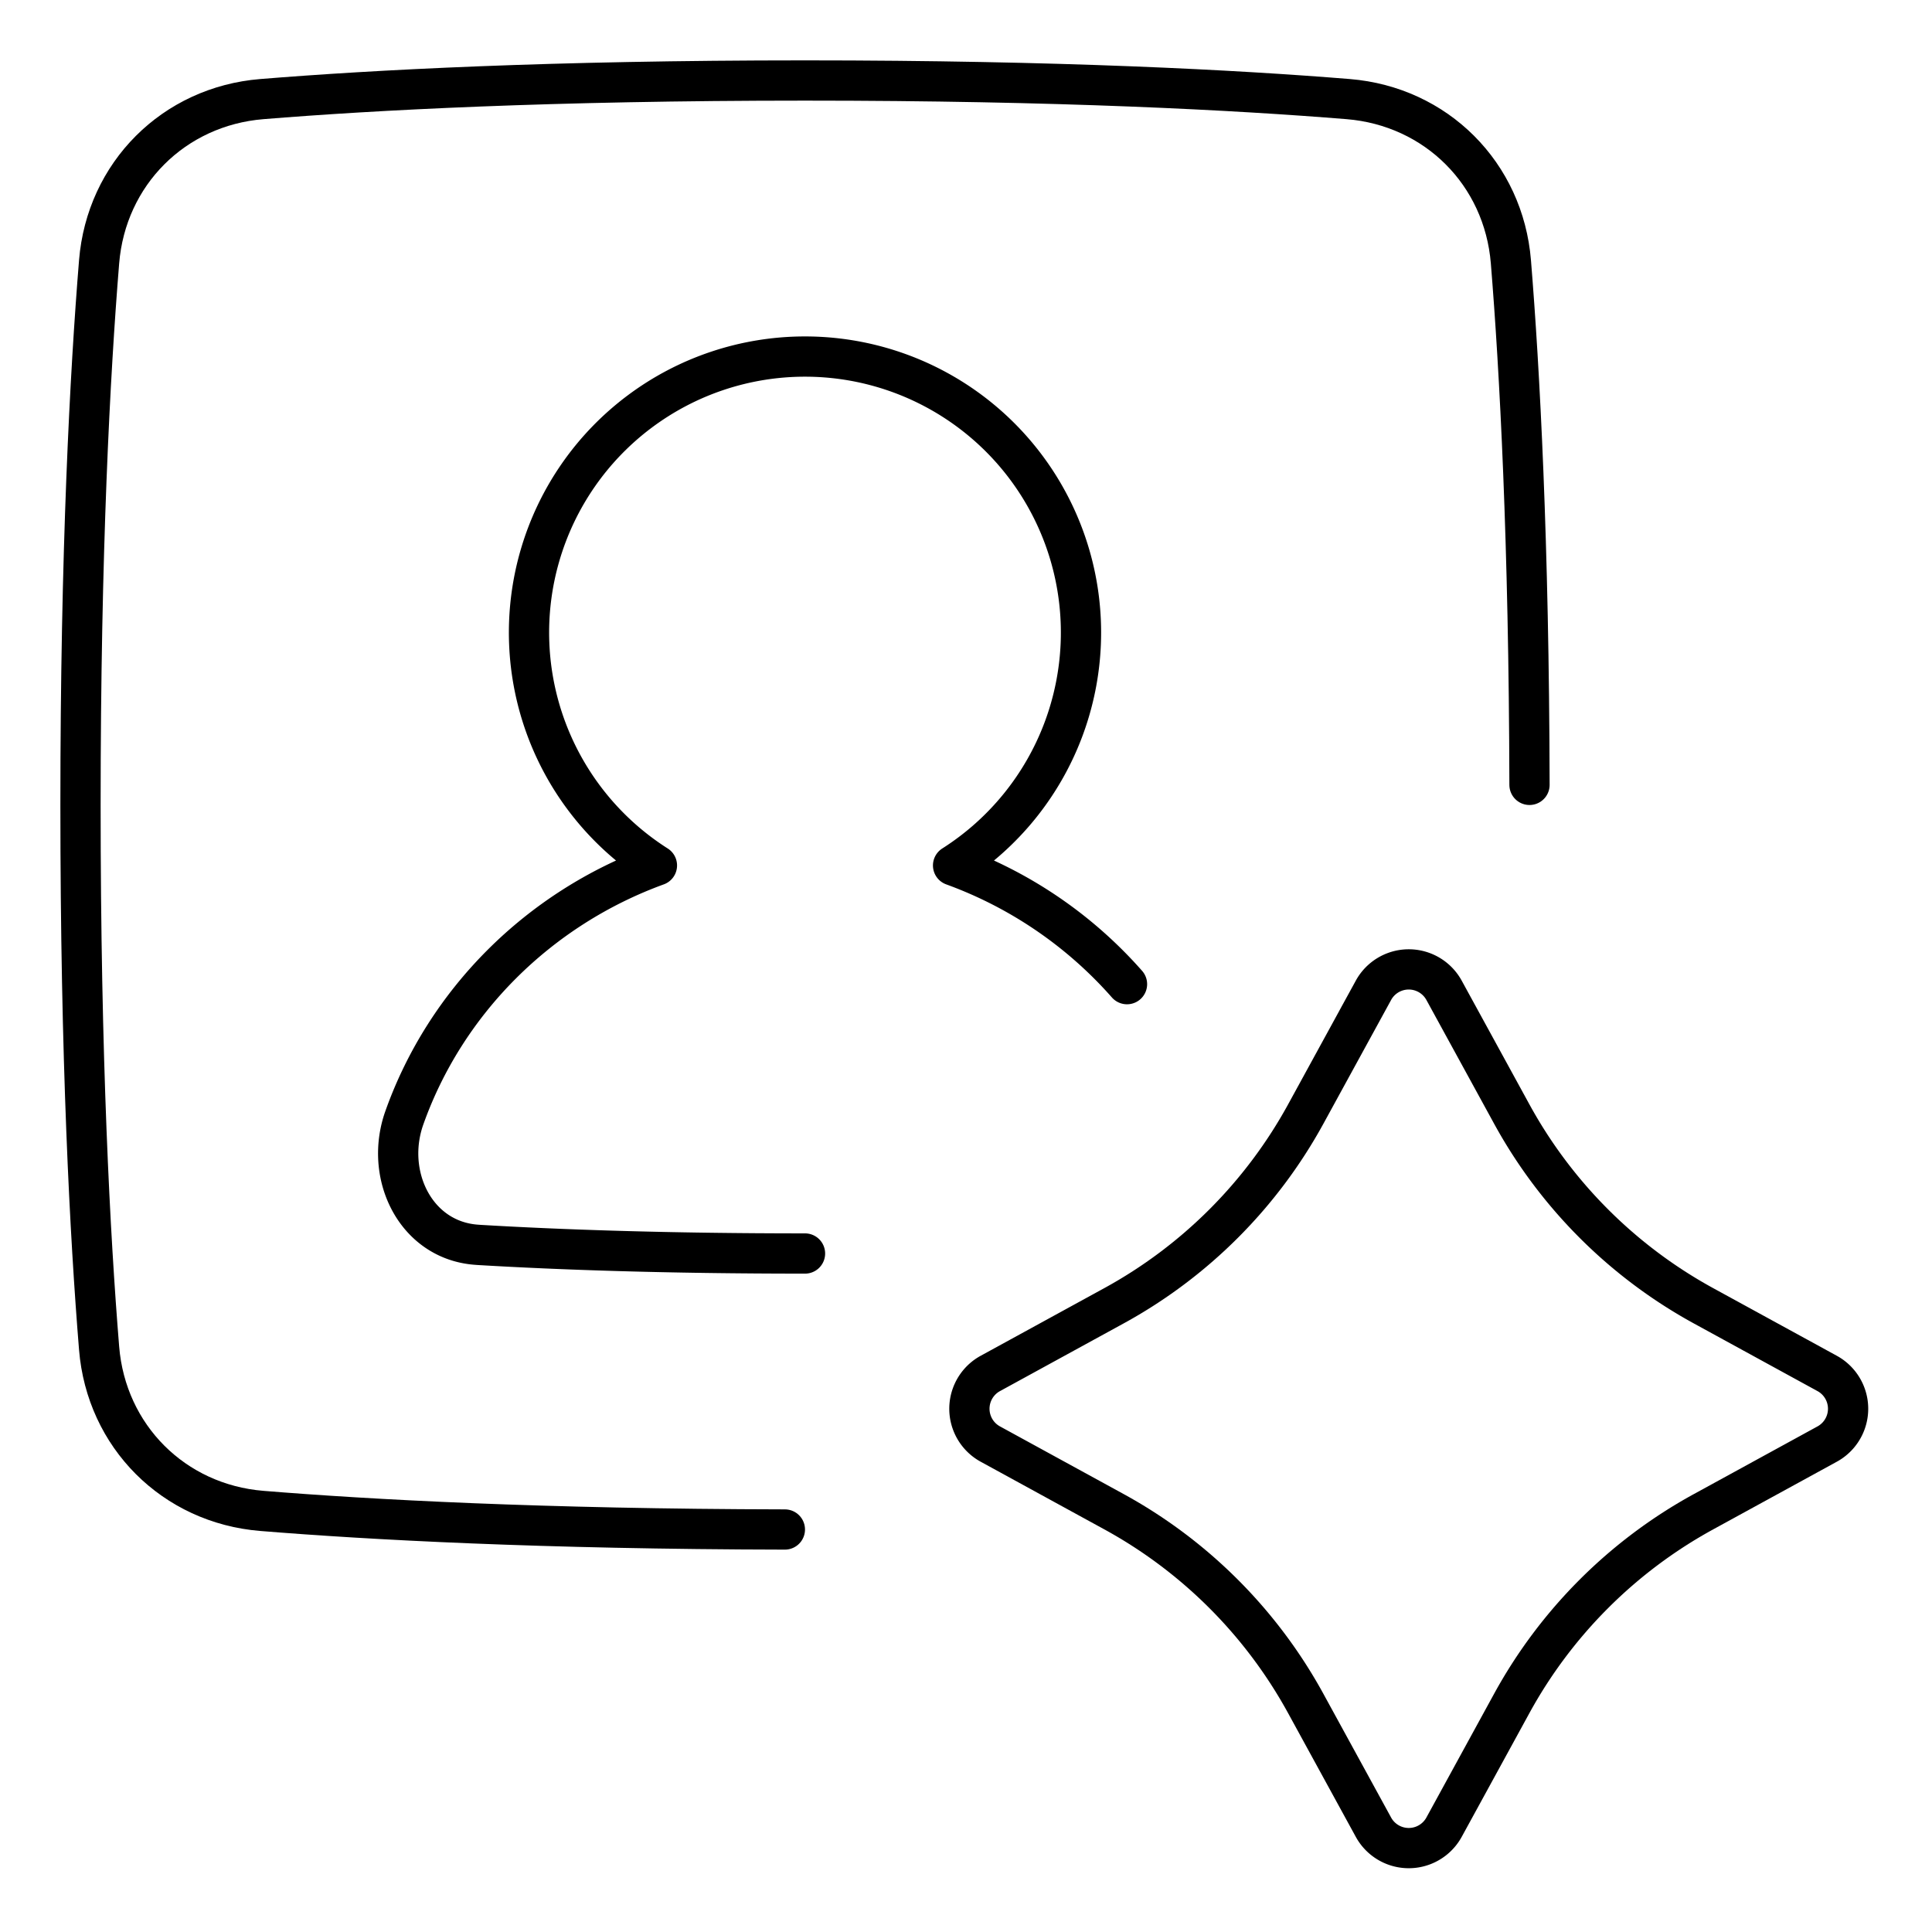 <svg xmlns="http://www.w3.org/2000/svg" fill="none" viewBox="0 0 48 48" id="Ai-Generate-Portrait-Image-Spark--Streamline-Plump">
  <desc>
    Ai Generate Portrait Image Spark Streamline Icon: https://streamlinehq.com
  </desc>
  <g id="ai-generate-portrait-image-spark--picture-photography-photo-image-artificial-intelligence-ai">
    <path id="Star 11" stroke="#000000" d="M34.123 24.604a1 1 0 0 1 1.754 0l1.68 3.07a12 12 0 0 0 4.77 4.77l3.069 1.679a1 1 0 0 1 0 1.754l-3.07 1.68a12 12 0 0 0 -4.77 4.77l-1.679 3.069a1 1 0 0 1 -1.754 0l-1.68 -3.07a12 12 0 0 0 -4.77 -4.77l-3.069 -1.679a1 1 0 0 1 0 -1.754l3.07 -1.68a12 12 0 0 0 4.77 -4.77l1.679 -3.069Z" stroke-width="1"></path>
    <path id="Rectangle 1098" stroke="#000000" stroke-linecap="round" stroke-linejoin="round" d="M38 19.5c-0.013 -6.046 -0.243 -10.3 -0.462 -12.994 -0.178 -2.19 -1.854 -3.866 -4.044 -4.044C30.727 2.237 26.312 2 20 2c-6.312 0 -10.727 0.237 -13.494 0.462 -2.19 0.178 -3.866 1.854 -4.044 4.044C2.237 9.273 2 13.688 2 20c0 6.312 0.237 10.727 0.462 13.494 0.178 2.19 1.854 3.866 4.044 4.044 2.694 0.219 6.948 0.45 12.994 0.462" stroke-width="1"></path>
    <path id="Union" stroke="#000000" stroke-linecap="round" stroke-linejoin="round" d="M20 31.143c-3.46 0 -6.127 -0.096 -8.083 -0.212a5.822 5.822 0 0 1 -0.084 -0.006c-1.507 -0.113 -2.293 -1.73 -1.787 -3.154 1.028 -2.894 3.342 -5.201 6.275 -6.269a6.857 6.857 0 1 1 7.358 0A10.57 10.57 0 0 1 28 24.451" stroke-width="1"></path>
  </g>
</svg>